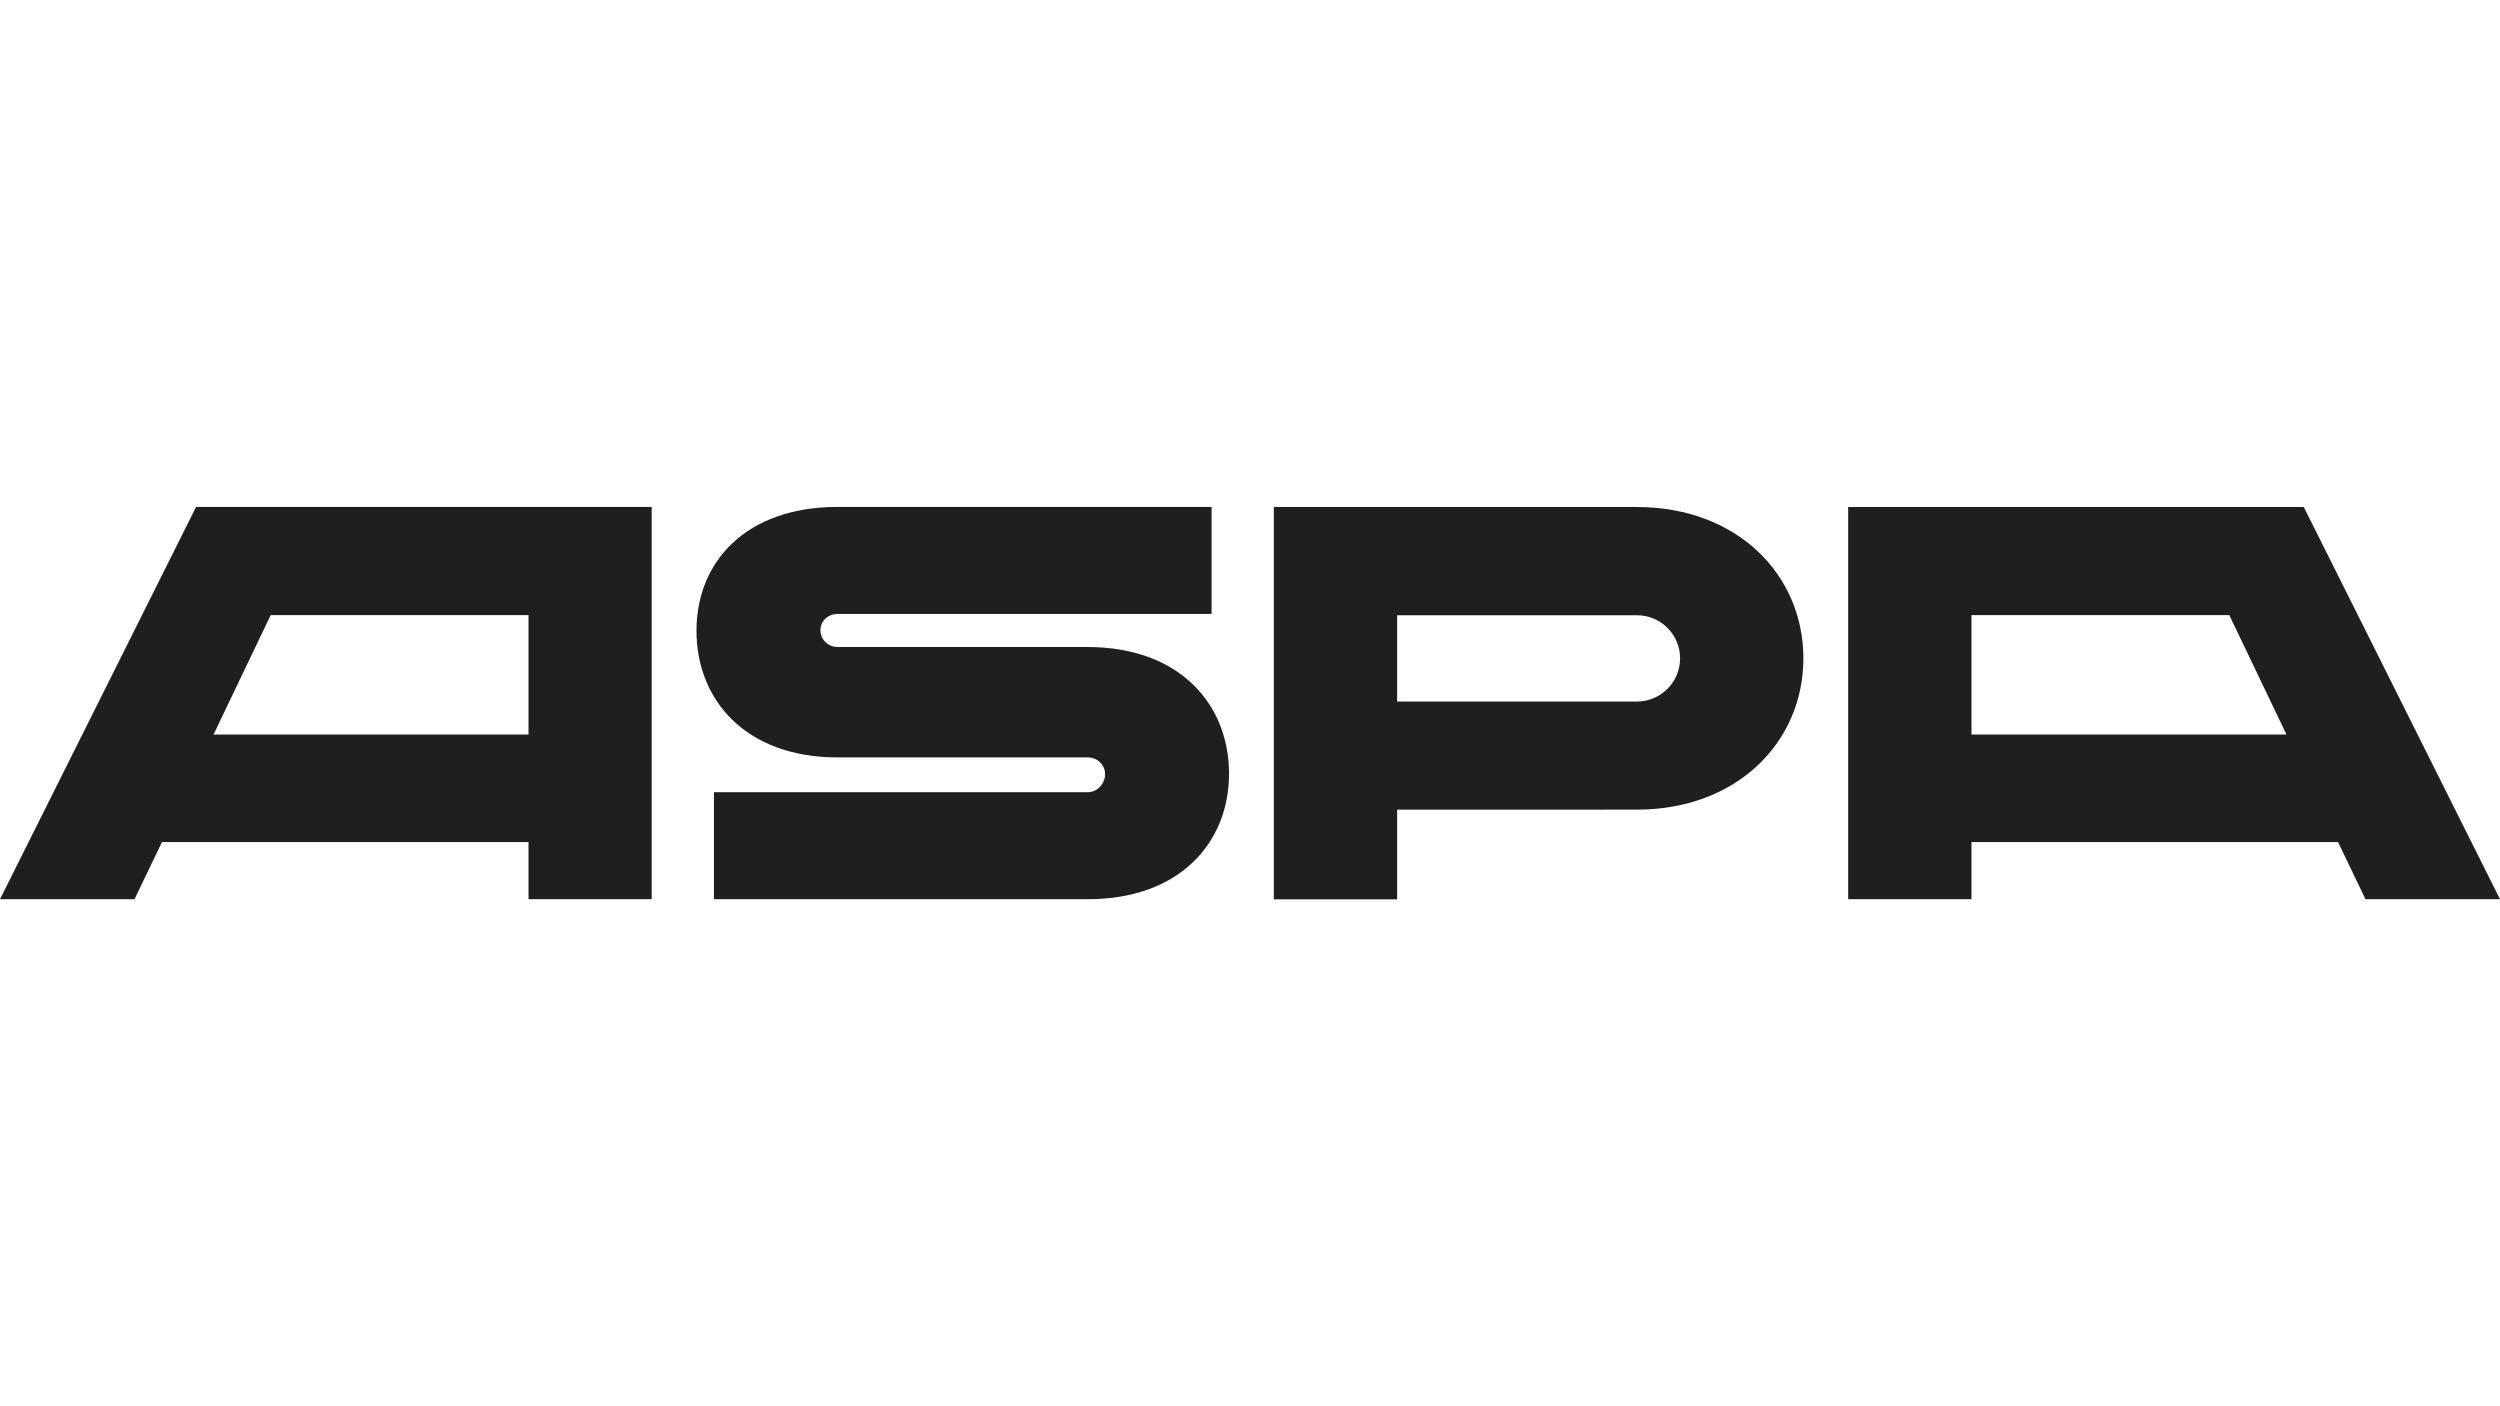 <?xml version="1.0" encoding="utf-8"?>
<!-- Generator: Adobe Illustrator 25.0.1, SVG Export Plug-In . SVG Version: 6.00 Build 0)  -->
<svg version="1.1" id="Capa_1" xmlns="http://www.w3.org/2000/svg" xmlns:xlink="http://www.w3.org/1999/xlink" x="0px" y="0px"
	 viewBox="0 0 1920 1080" style="enable-background:new 0 0 1920 1080;" xml:space="preserve">
<style type="text/css">
	.st0{fill:#201E1E;}
</style>
<g>
	<path class="st0" d="M500.6,690.6h-94.7v-43.9H124.4l-21.1,43.9H0l150.6-301.3h349.9V690.6z M405.9,564.1v-91.7h-198L164,564.1
		H405.9z"/>
	<path class="st0" d="M943.9,594.2c0,52.9-37.9,96.4-108.5,96.4H548.3v-82.2h287.1c7.3,0,13.3-6.5,13.3-13.8s-6-12.9-13.3-12.9h-192
		c-70.6,0-108.5-43.9-108.5-97.3c0-52.9,37.9-95.1,108.5-95.1h287.1v82.2H643.4c-7.3,0-13.3,5.2-13.3,12.5s6,12.9,13.3,12.9h192
		C906,497,943.9,540.9,943.9,594.2z"/>
	<path class="st0" d="M1385,505.6c0,64.1-50.8,116.2-127.8,116.2H1073v68.9h-94.7V389.4h278.9C1334.2,389.4,1385,441.4,1385,505.6z
		 M1290.3,505.6c0-18.5-15.1-33.1-33.1-33.1H1073v66.3h184.2C1275.3,538.7,1290.3,524.1,1290.3,505.6z"/>
	<path class="st0" d="M1795.6,646.7h-281.5v43.9h-94.7V389.4h349.9L1920,690.6h-103.3L1795.6,646.7z M1756,564.1l-43.9-91.7h-198
		v91.7H1756z"/>
</g>
</svg>
